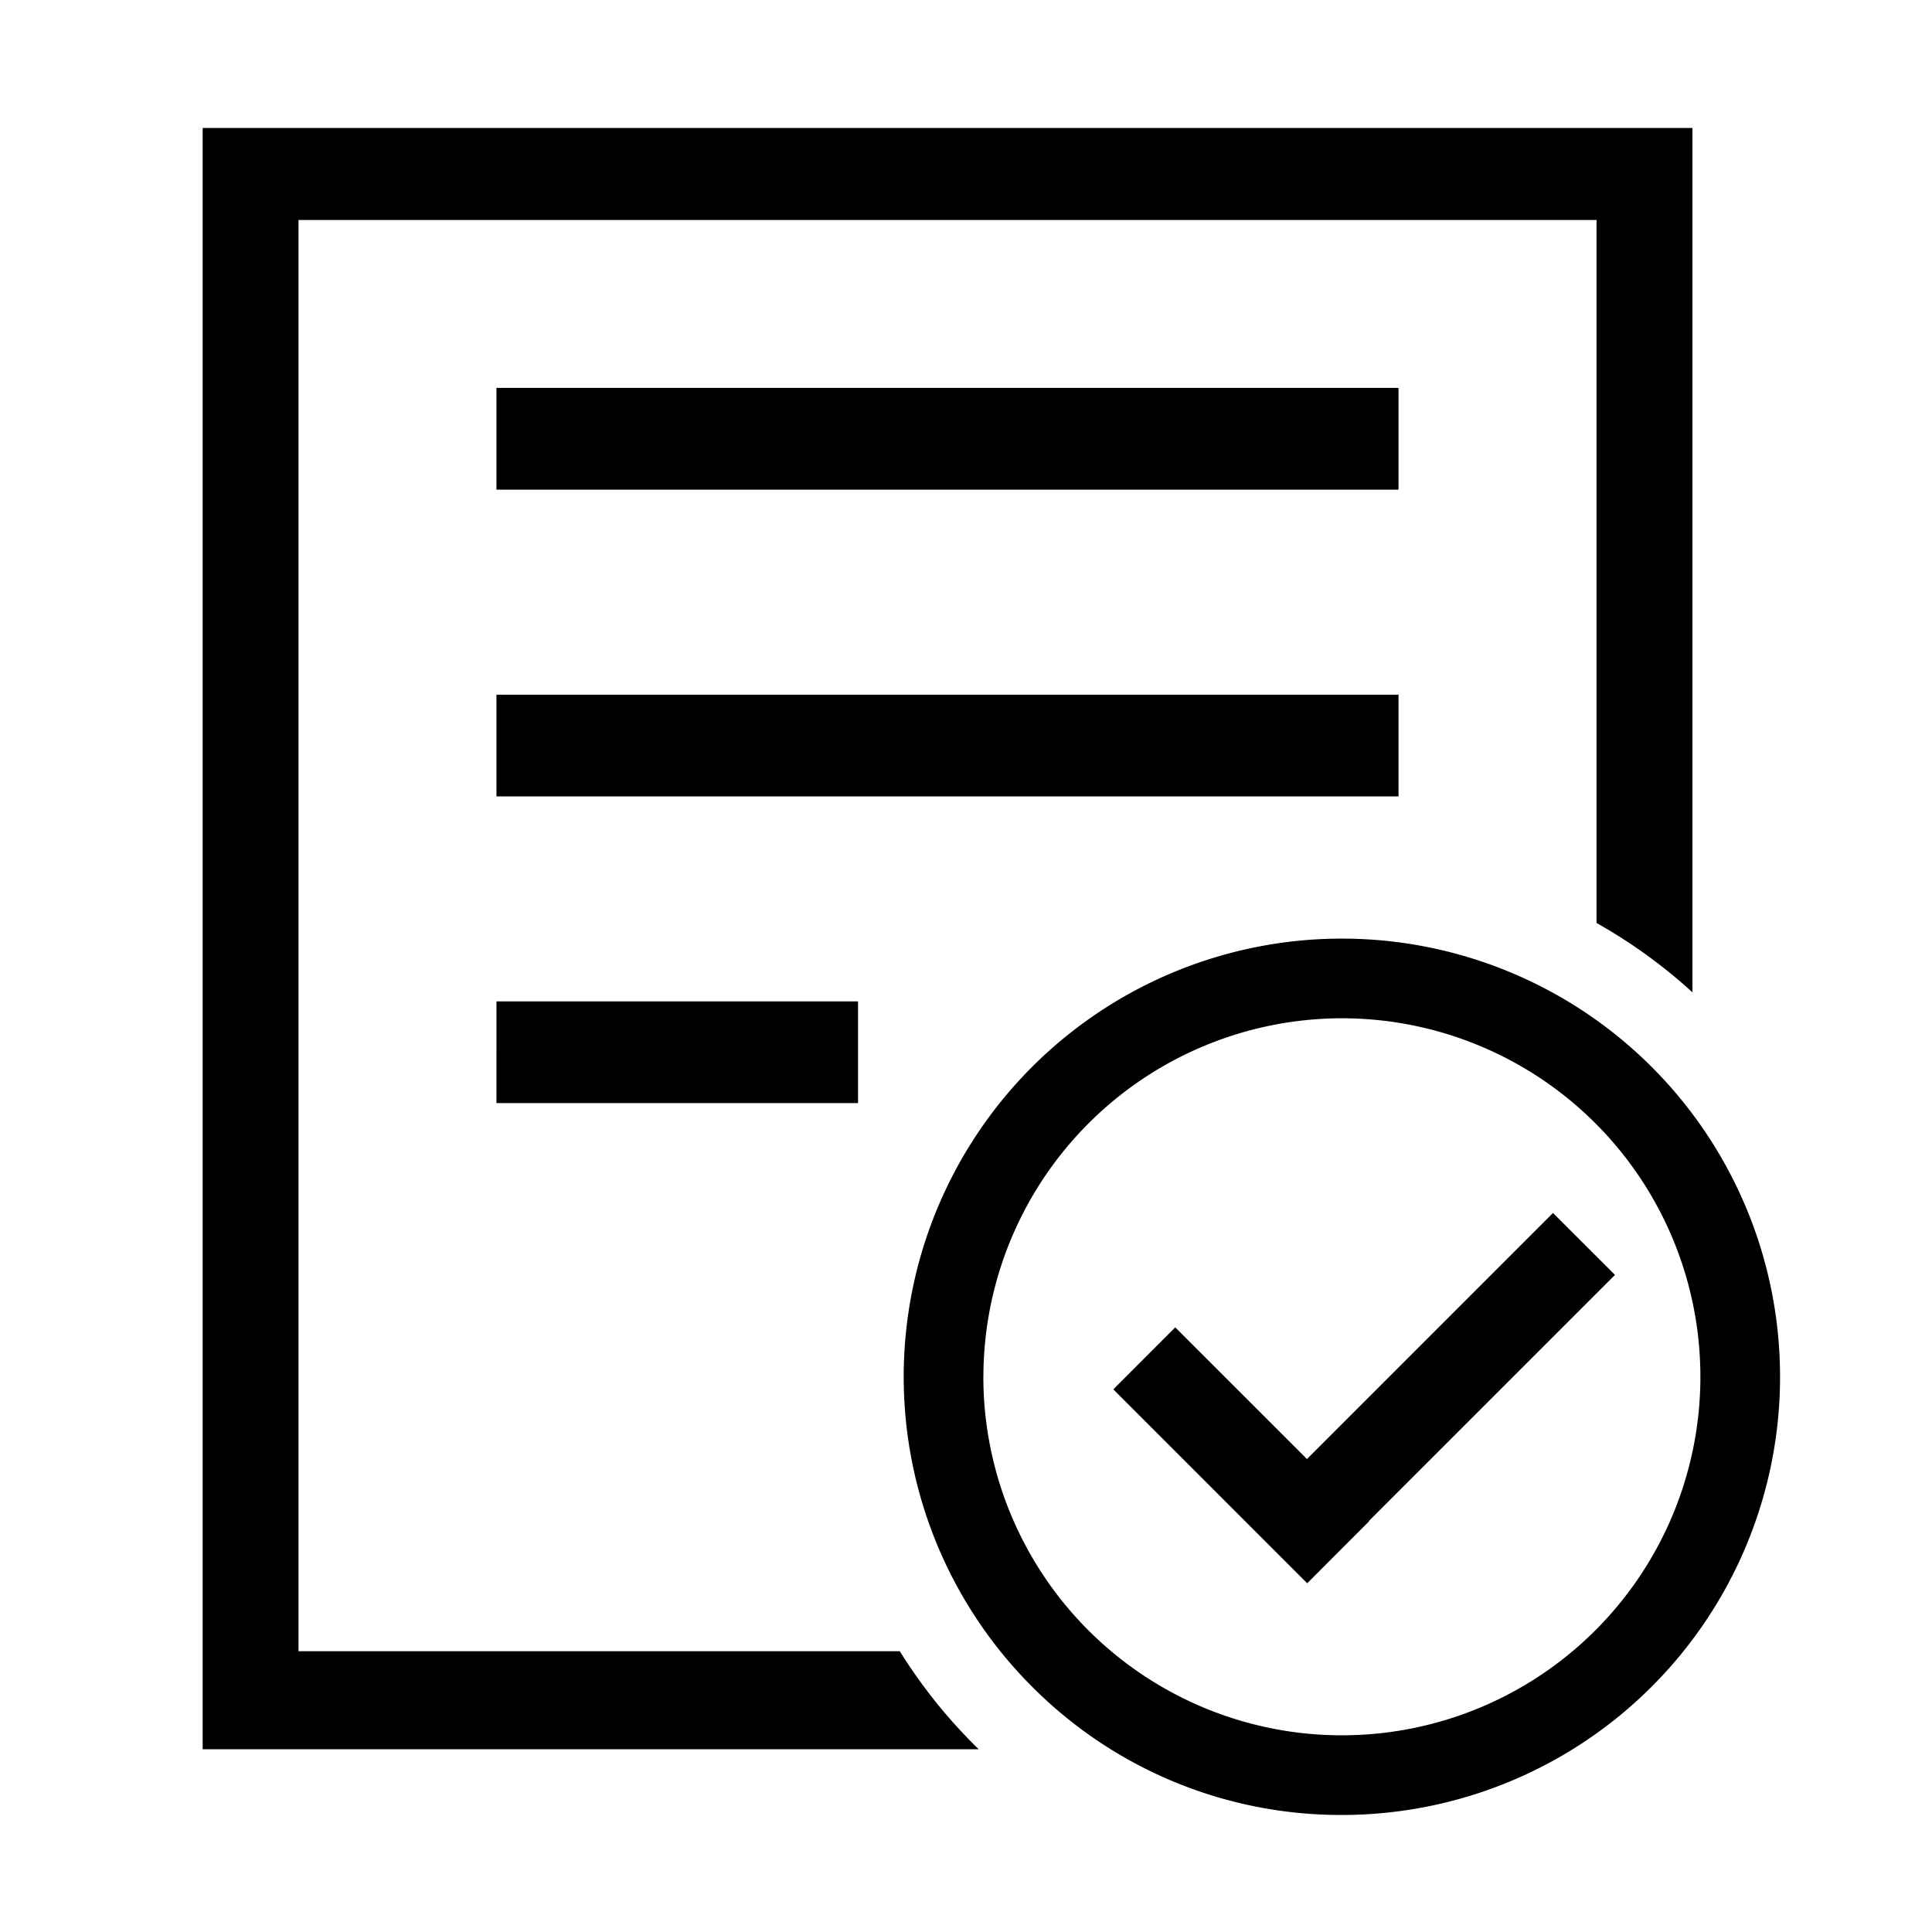 <svg class="icon" viewBox="0 0 1075 1024" xmlns="http://www.w3.org/2000/svg" width="128" height="128"><path d="M574.245 912.97a243.81 243.81 0 1 1 172.422 71.411 242.274 242.274 0 0 1-172.422-71.412zm-27.088-172.4a199.485 199.485 0 1 0 199.485-199.485 199.704 199.704 0 0 0-199.46 199.485zm-2.682 207.239H112.762V45.714h828.952v480.939a289.89 289.89 0 0 0-53.37-38.595V96.914H166.107V893.27h334.556a290.914 290.914 0 0 0 43.886 54.516zm74.996-200.241 34.45-34.5 73.29 73.265L864.11 649.411l34.499 34.475-136.924 136.923.122.146-34.45 34.5zm-343.235-159.28V531.7h201.192v56.588zm0-170.667v-56.588h501.93v56.588zm0-170.666v-56.613h501.93v56.613z"/></svg>